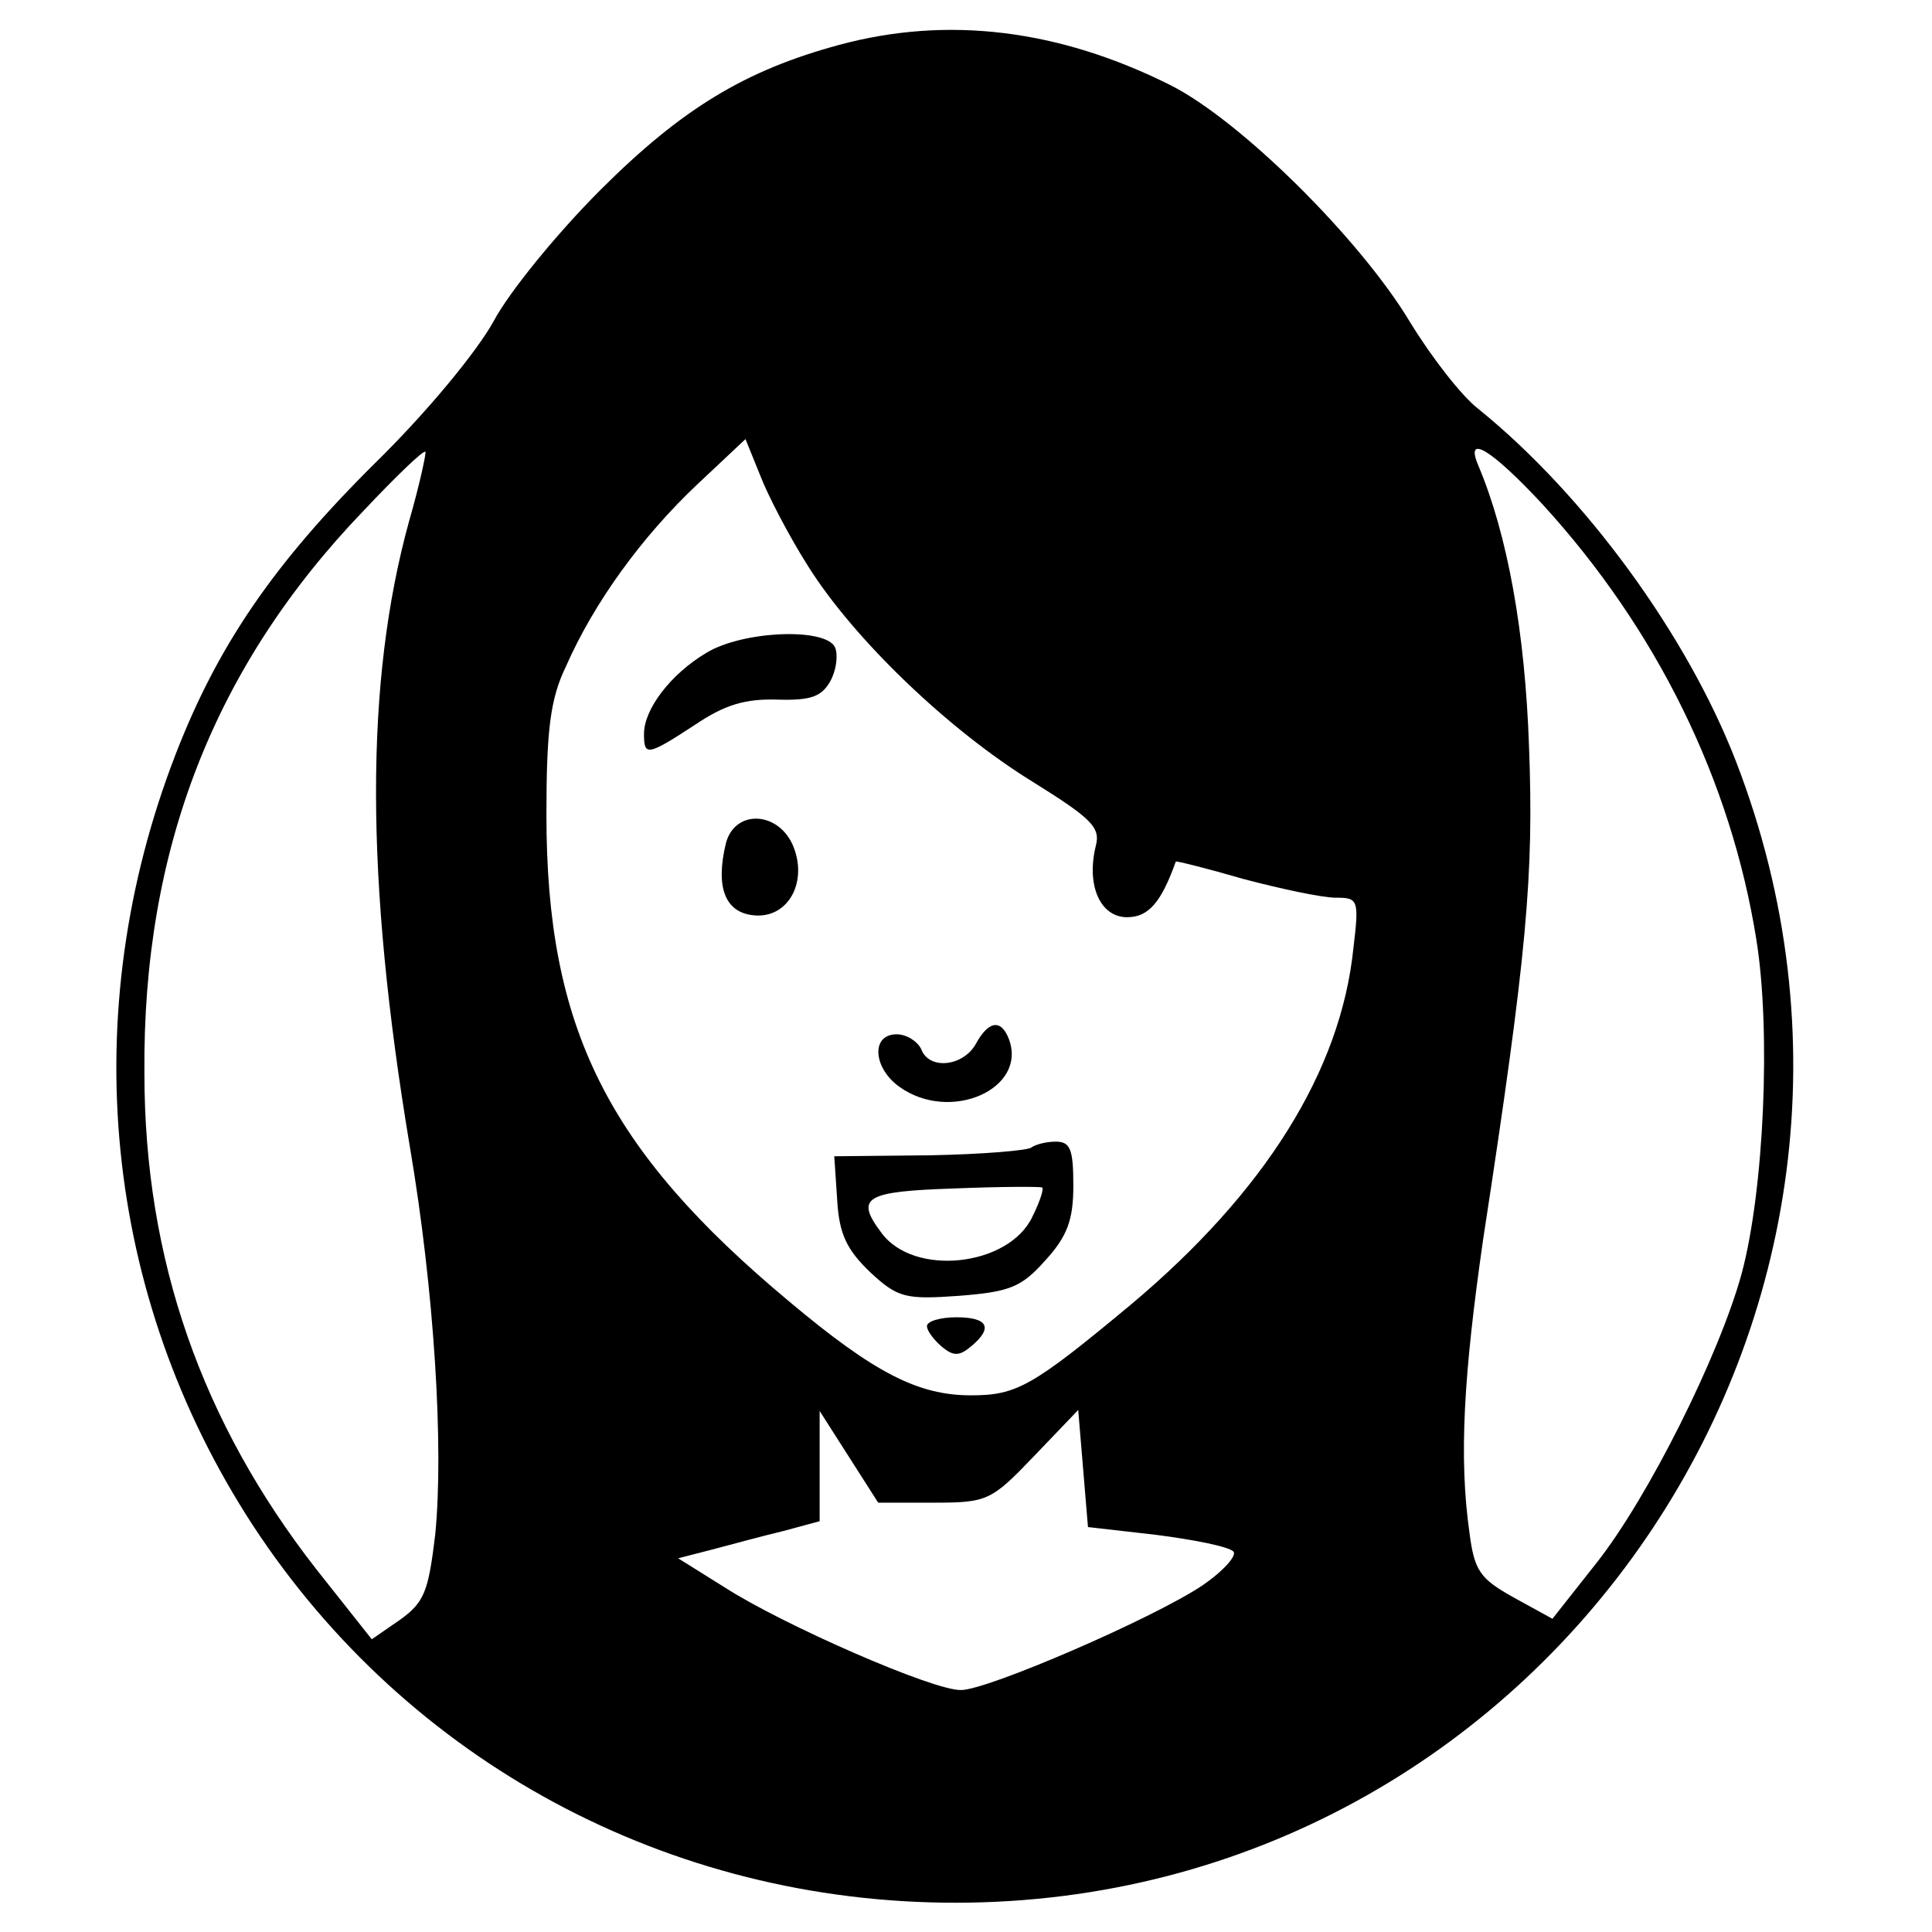 <?xml version="1.0" standalone="no"?>
<!DOCTYPE svg PUBLIC "-//W3C//DTD SVG 20010904//EN"
 "http://www.w3.org/TR/2001/REC-SVG-20010904/DTD/svg10.dtd">
<svg version="1.0" xmlns="http://www.w3.org/2000/svg"
 width="198pt" height="198pt" viewBox="0 0 198 198"
 preserveAspectRatio="xMidYMid meet">
<g transform="translate(0,198) scale(0.1,-0.1)"
fill="#000000" stroke="none">
<path d="M860 1934 c-96 -26 -161 -65 -245 -149 -44 -44 -93 -104 -109 -134
-17 -31 -68 -93 -121 -145 -105 -104 -162 -188 -205 -299 -103 -266 -74 -555
79 -790 159 -243 427 -387 720 -387 603 0 1018 606 800 1170 -50 129 -154 272
-264 361 -17 13 -48 53 -70 89 -51 85 -174 207 -246 243 -114 57 -228 71 -339
41z m-32 -534 c47 -75 144 -168 230 -221 61 -38 70 -47 65 -66 -10 -41 5 -73
32 -73 22 0 35 15 50 57 0 1 32 -7 70 -18 38 -10 80 -19 94 -19 23 0 24 -2 18
-52 -13 -126 -91 -250 -228 -365 -101 -84 -117 -93 -164 -93 -54 0 -99 23
-186 96 -187 156 -249 280 -249 499 0 87 4 119 20 152 29 66 78 133 134 186
l50 47 15 -37 c8 -21 30 -63 49 -93z m-409 45 c-45 -164 -45 -365 1 -640 25
-147 35 -308 26 -398 -7 -58 -11 -69 -36 -87 l-29 -20 -57 72 c-117 150 -176
317 -176 508 -2 230 72 418 225 577 33 35 61 62 63 60 1 -1 -6 -34 -17 -72z
m1162 18 c117 -128 193 -283 219 -446 15 -93 8 -256 -15 -342 -23 -84 -96
-230 -149 -297 l-45 -57 -40 22 c-34 19 -40 27 -45 66 -11 77 -6 162 14 301
45 293 52 373 47 505 -4 117 -22 217 -52 288 -14 33 13 17 66 -40z m-624
-1023 c55 0 59 2 103 48 l45 47 5 -60 5 -60 70 -8 c39 -5 74 -12 79 -17 4 -4
-10 -20 -32 -35 -51 -34 -220 -107 -247 -107 -28 -1 -183 67 -242 105 l-48 30
35 9 c19 5 52 14 73 19 l37 10 0 56 0 57 30 -47 30 -47 57 0z"/>
<path d="M724 1311 c-37 -22 -64 -58 -64 -83 0 -23 3 -23 52 9 31 21 52 27 85
26 34 -1 45 3 54 19 6 11 8 26 5 34 -8 21 -94 18 -132 -5z"/>
<path d="M744 1116 c-11 -45 -1 -71 28 -74 36 -4 57 35 40 73 -16 34 -59 35
-68 1z"/>
<path d="M1000 910 c-13 -23 -48 -27 -56 -5 -4 8 -15 15 -25 15 -27 0 -24 -35
3 -54 52 -37 131 -2 112 49 -8 21 -21 19 -34 -5z"/>
<path d="M1057 804 c-3 -3 -50 -7 -104 -8 l-98 -1 3 -45 c2 -35 10 -51 34 -74
28 -26 36 -28 91 -24 52 4 64 9 88 36 23 25 29 42 29 77 0 37 -3 45 -18 45
-10 0 -21 -3 -25 -6z m1 -71 c-24 -51 -122 -62 -155 -16 -27 36 -16 42 75 45
48 2 89 2 90 1 2 -1 -2 -14 -10 -30z"/>
<path d="M950 621 c0 -5 7 -14 15 -21 12 -10 18 -10 30 0 23 19 18 30 -15 30
-16 0 -30 -4 -30 -9z"/>
</g>
</svg>
